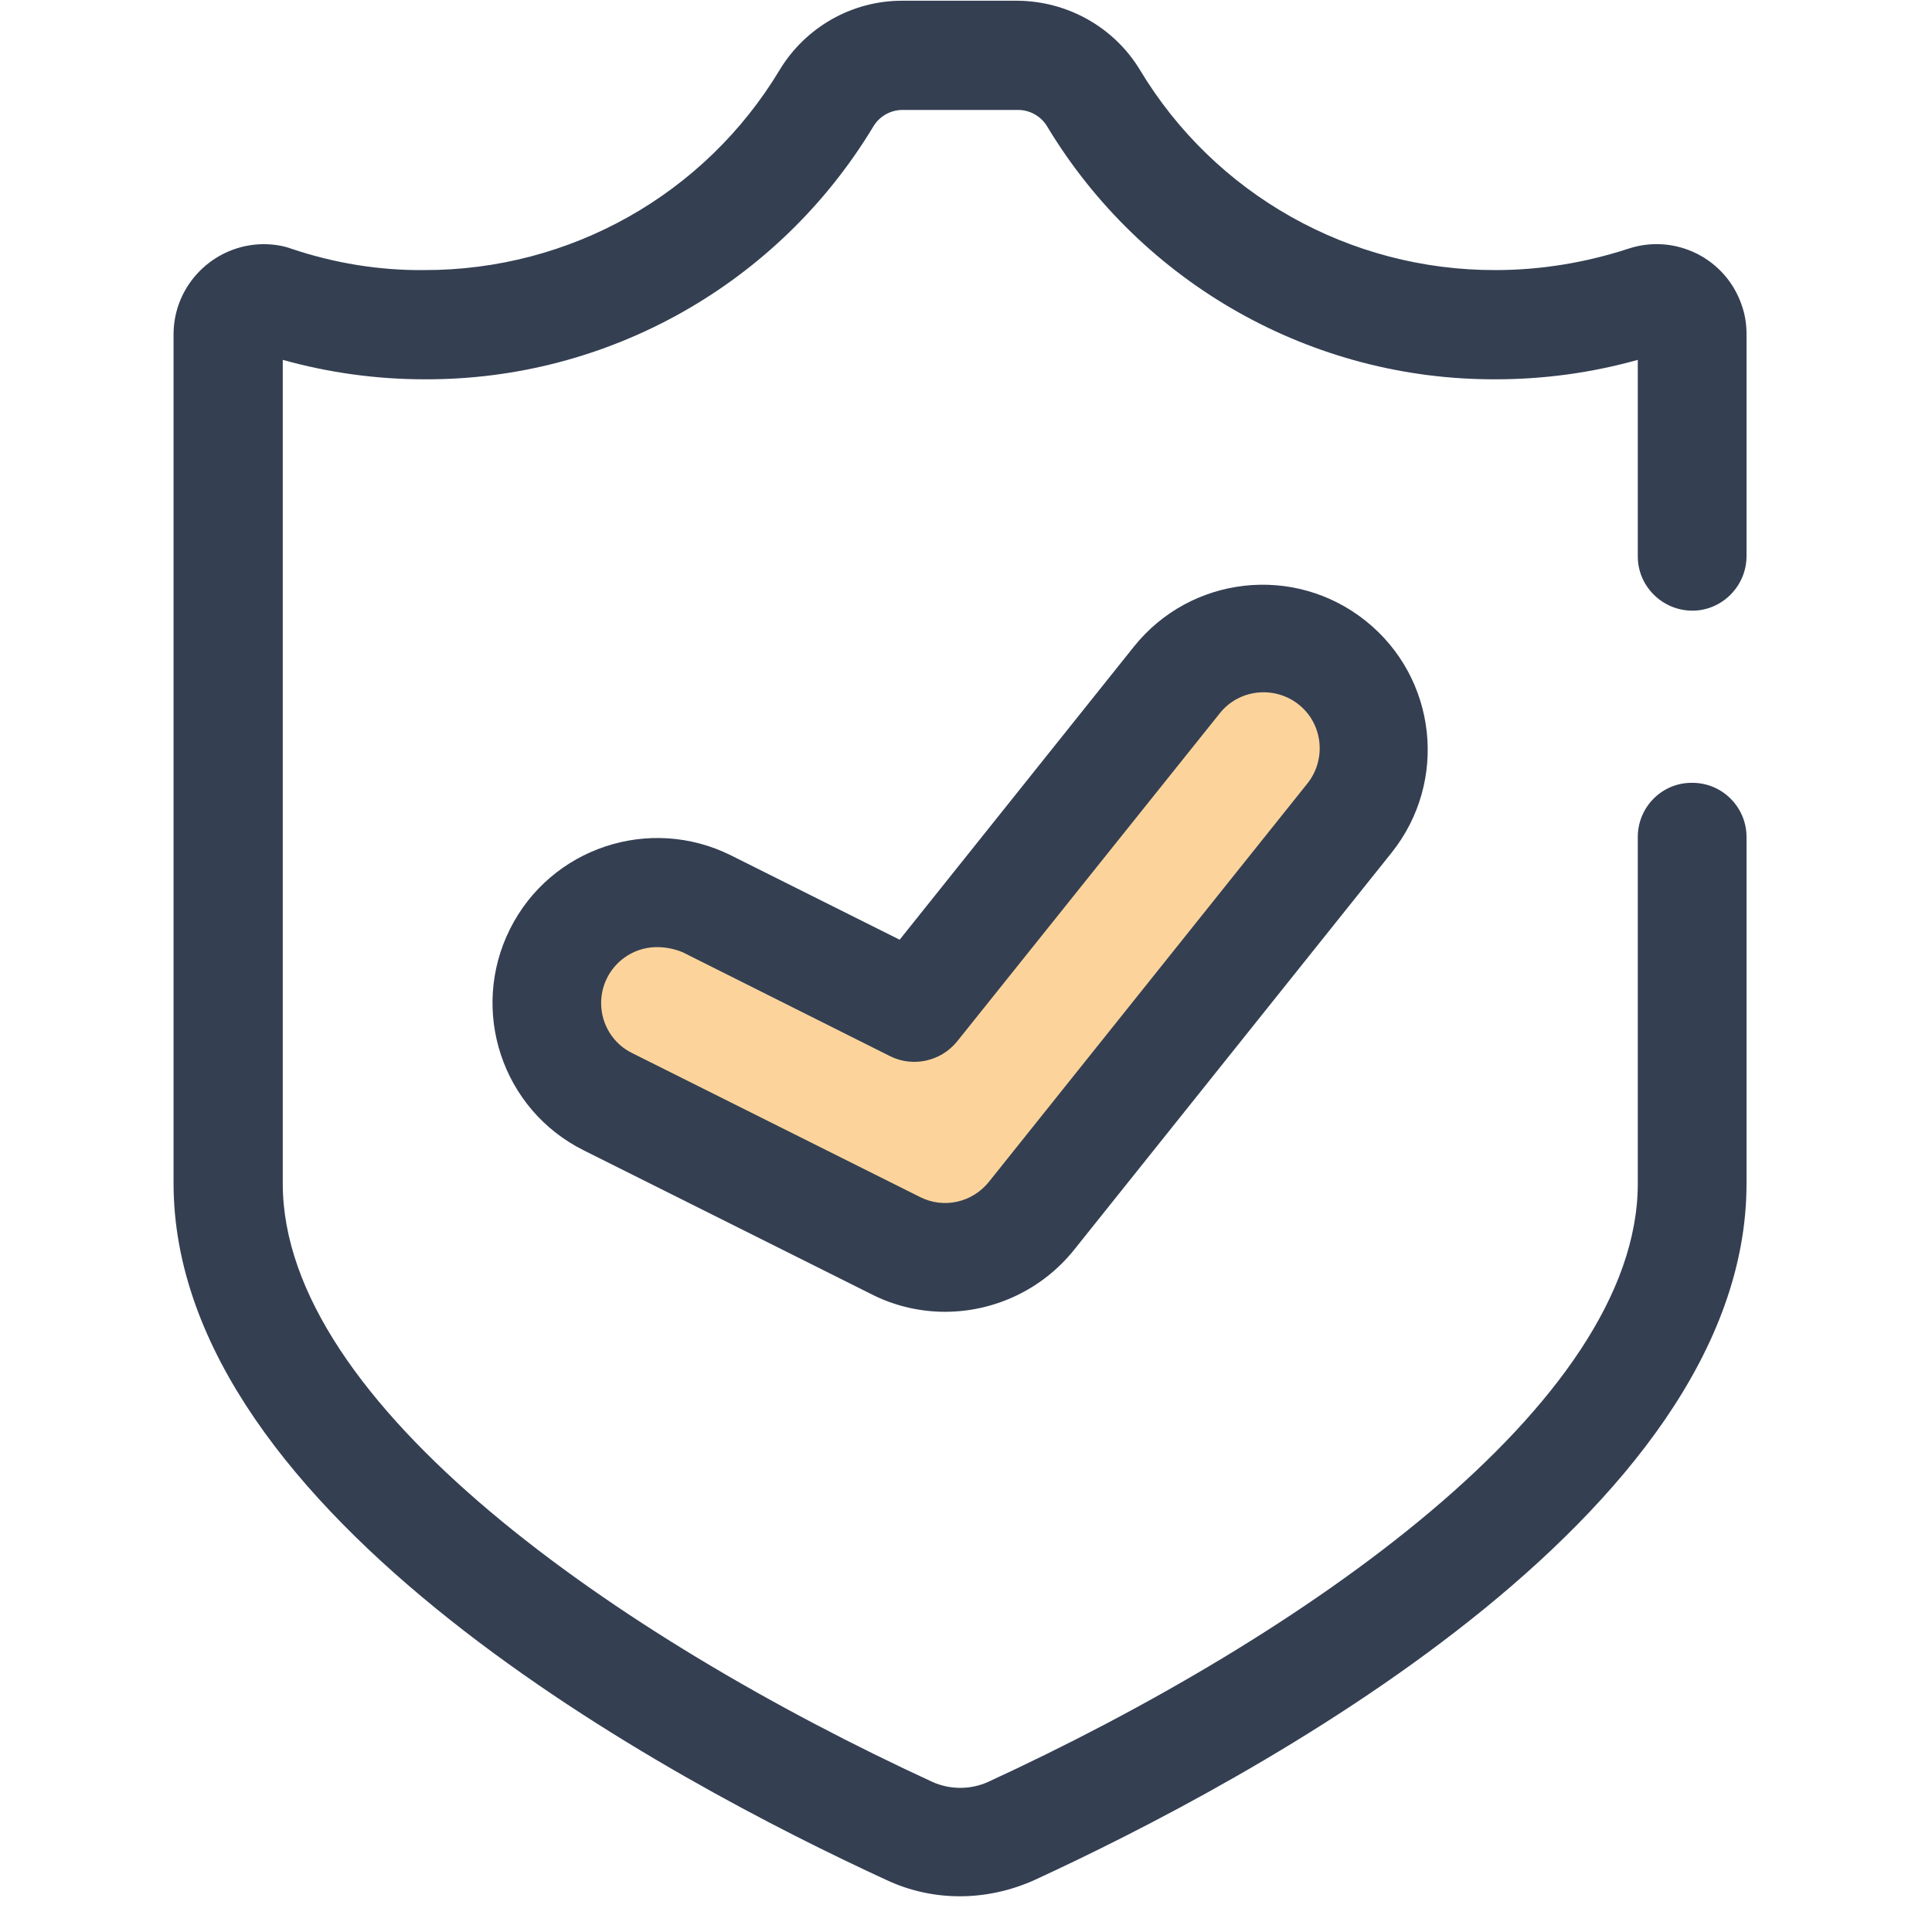<svg width="53" height="53" viewBox="0 0 53 53" fill="none" xmlns="http://www.w3.org/2000/svg">
<path d="M26.33 52.02C25.632 52.02 24.946 51.868 24.324 51.576C18.446 48.872 4.761 41.597 4.761 32.456V9.173C4.761 7.815 5.865 6.71 7.224 6.698C7.49 6.698 7.757 6.736 7.998 6.825C9.166 7.218 10.397 7.421 11.629 7.409C15.628 7.421 19.335 5.339 21.392 1.912C22.102 0.744 23.372 0.02 24.743 0.02H27.917C29.288 0.033 30.558 0.744 31.268 1.912C33.325 5.339 37.032 7.421 41.031 7.409C42.263 7.409 43.494 7.206 44.662 6.825C45.957 6.393 47.353 7.091 47.785 8.386C47.874 8.64 47.912 8.907 47.912 9.161V15.254C47.912 16.08 47.239 16.752 46.427 16.752C45.602 16.752 44.929 16.08 44.929 15.267V9.872C43.659 10.227 42.352 10.405 41.044 10.405C36.004 10.43 31.332 7.79 28.729 3.473C28.564 3.194 28.26 3.016 27.93 3.016H24.756C24.426 3.016 24.121 3.194 23.956 3.473C21.353 7.79 16.681 10.43 11.642 10.405C10.334 10.405 9.026 10.227 7.757 9.872V32.469C7.757 38.525 16.961 44.911 25.581 48.884C26.063 49.1 26.622 49.1 27.104 48.884C35.724 44.911 44.929 38.525 44.929 32.469V22.96C44.929 22.135 45.602 21.462 46.427 21.475C47.252 21.475 47.912 22.148 47.912 22.96V32.469C47.912 41.61 34.227 48.884 28.349 51.588C27.714 51.868 27.028 52.02 26.33 52.02Z" fill="#343F52"/>
<path d="M24.565 34.17L16.669 30.222C15.171 29.473 14.561 27.658 15.31 26.16C16.059 24.662 17.875 24.052 19.373 24.801L25.073 27.658L32.259 18.682C33.3 17.375 35.204 17.159 36.512 18.212C37.819 19.253 38.035 21.158 36.981 22.465L28.272 33.358C27.396 34.475 25.848 34.818 24.565 34.17Z" fill="#FCD49B"/>
<path d="M25.924 35.986C25.226 35.986 24.527 35.821 23.905 35.503L16.009 31.555C13.774 30.438 12.873 27.721 13.99 25.487C15.107 23.253 17.824 22.351 20.058 23.468L24.68 25.779L31.103 17.743C32.665 15.788 35.509 15.47 37.464 17.032C39.419 18.593 39.736 21.437 38.175 23.392L29.466 34.285C28.602 35.364 27.295 35.986 25.924 35.986ZM18.027 25.982C17.177 25.982 16.491 26.668 16.491 27.518C16.491 28.102 16.821 28.635 17.342 28.889L25.238 32.837C25.886 33.167 26.673 32.99 27.13 32.419L35.839 21.526C36.385 20.878 36.309 19.901 35.661 19.355C35.014 18.809 34.036 18.885 33.49 19.533C33.477 19.558 33.452 19.571 33.439 19.596L26.254 28.572C25.809 29.118 25.048 29.283 24.426 28.978L18.726 26.122C18.51 26.033 18.268 25.982 18.027 25.982Z" fill="#343F52"/>
</svg>
